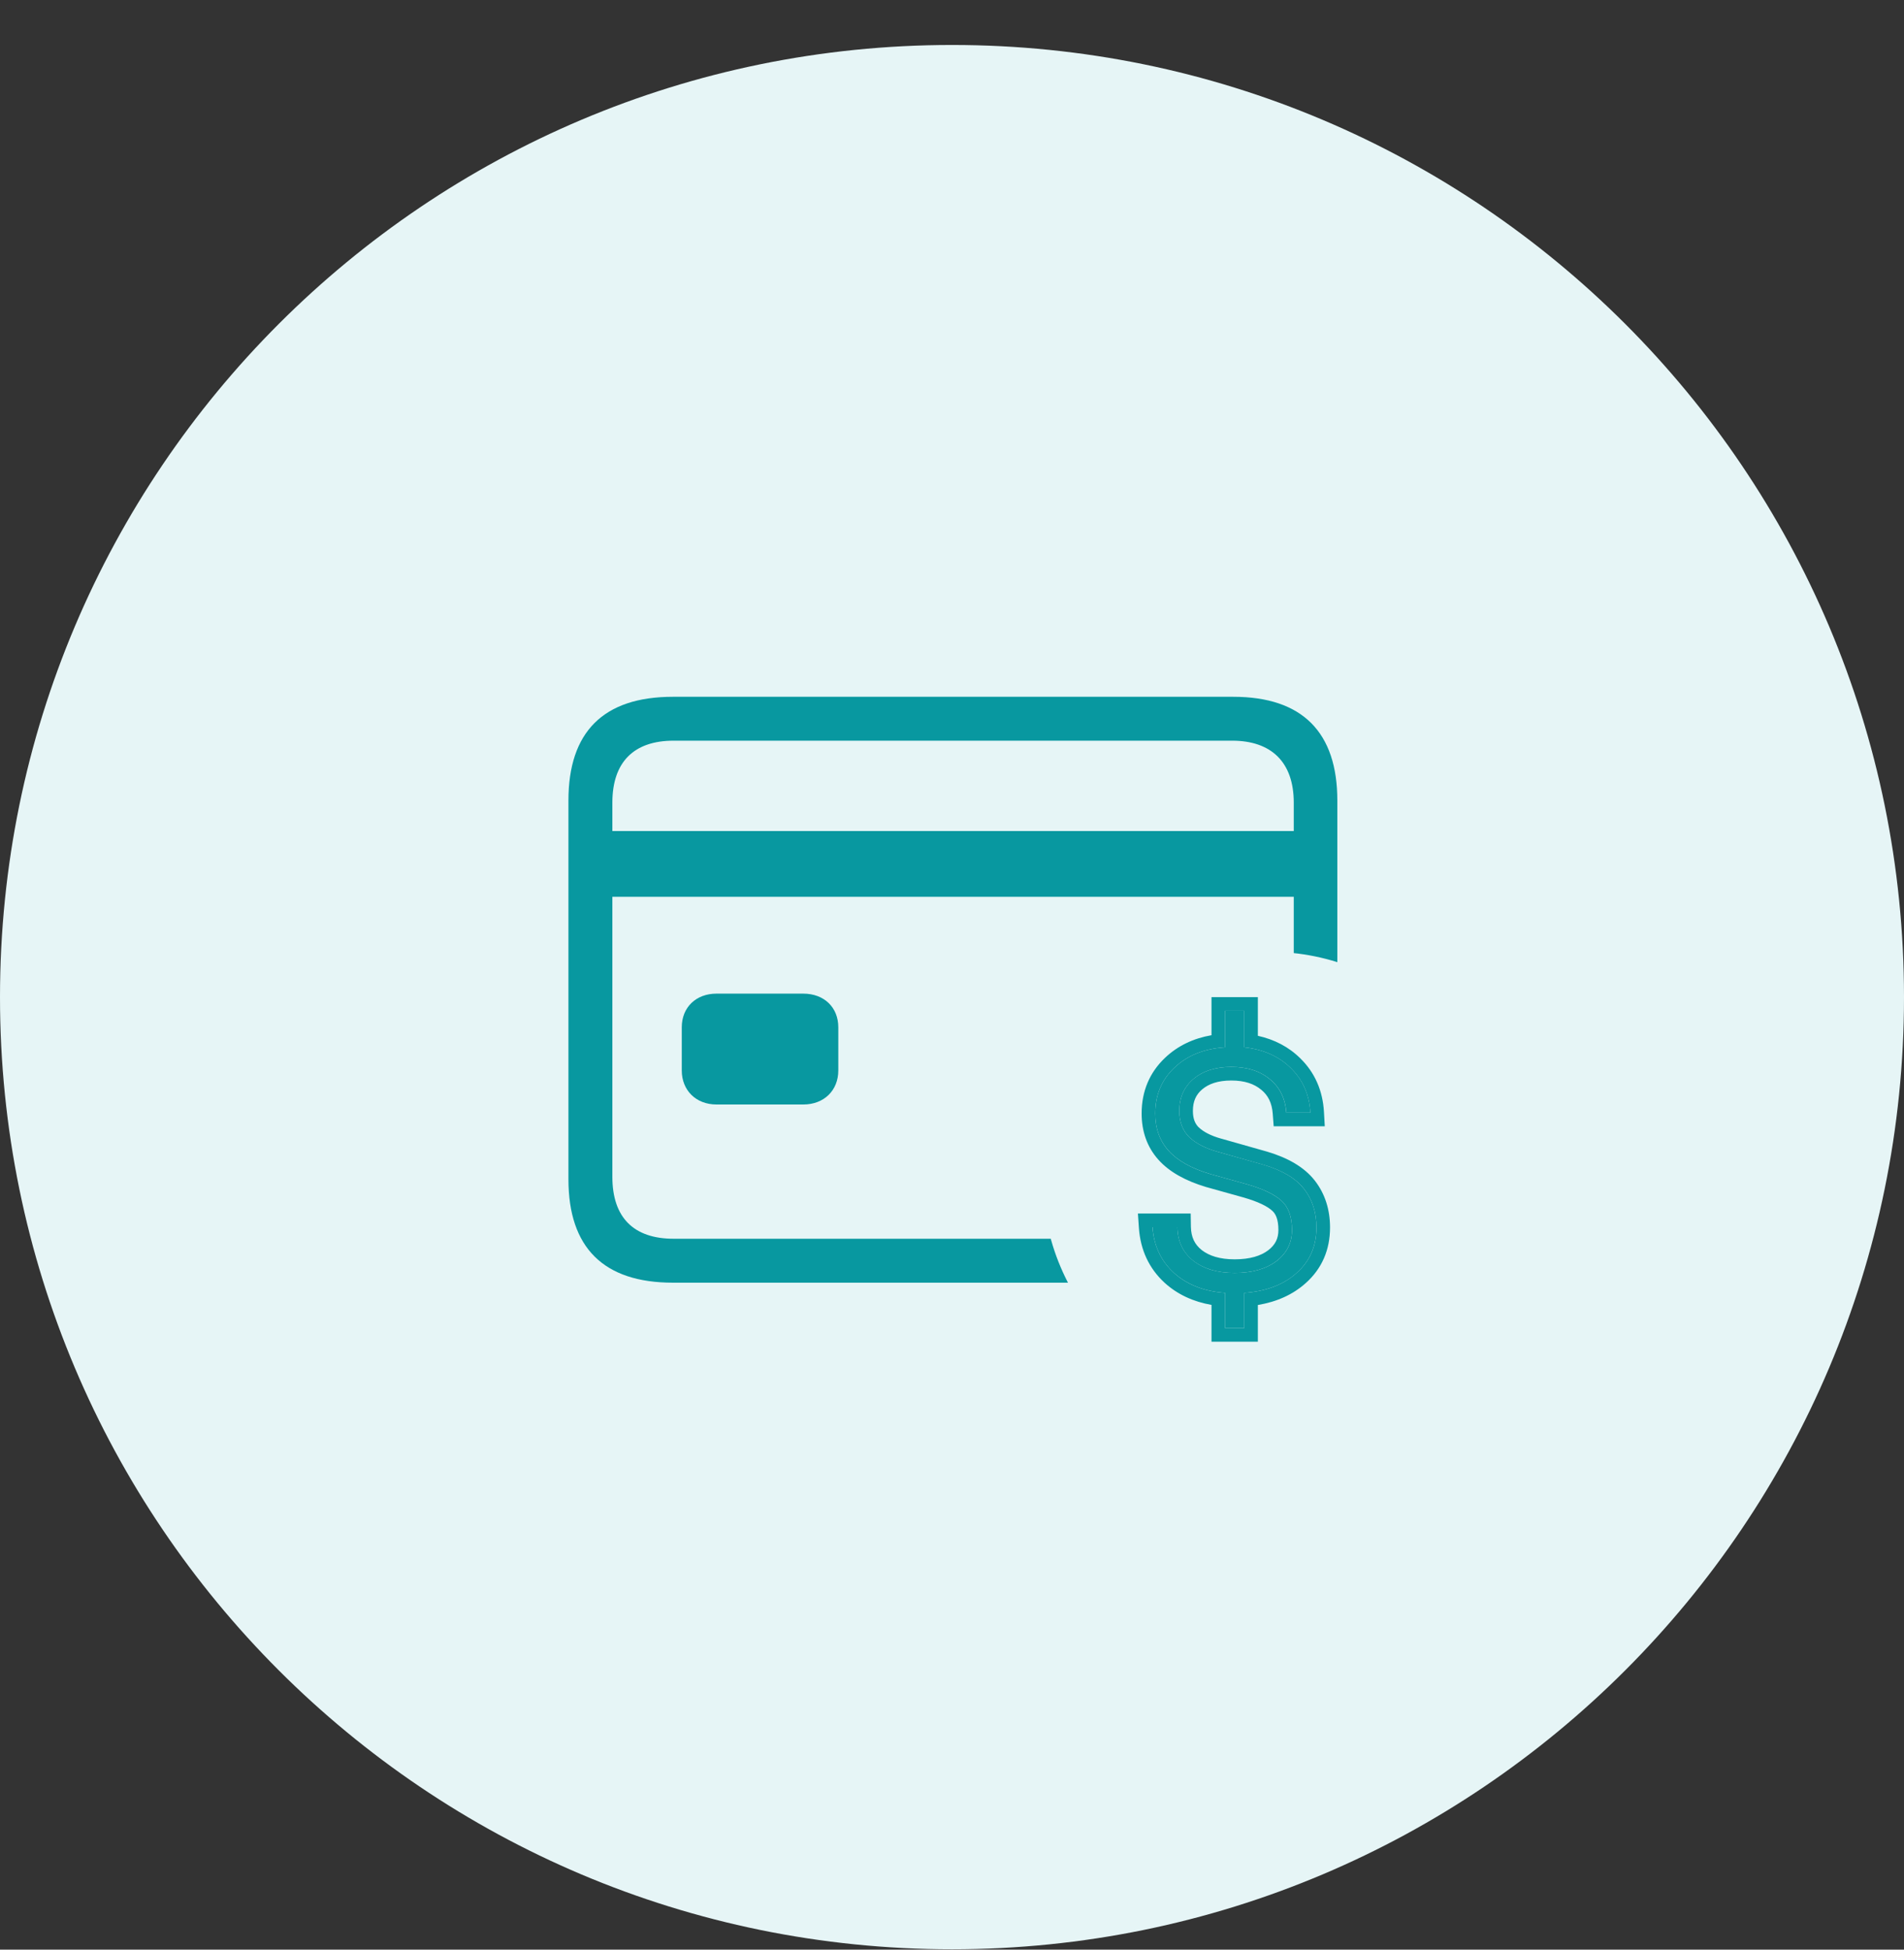 <svg width="42" height="43" viewBox="0 0 42 43" fill="none" xmlns="http://www.w3.org/2000/svg">
<rect x="0" y="0" width="42" height="43" fill="#333333" stroke="none"/>
<path d="M0 21.992C0 10.394 9.402 0.992 21 0.992C32.598 0.992 42 10.394 42 21.992C42 33.59 32.598 42.992 21 42.992C9.402 42.992 0 33.59 0 21.992Z" fill="#E6F5F6"/>
<path d="M14.844 28.29H27.203C28.727 28.29 29.5 27.508 29.5 26.008V17.657C29.5 16.149 28.727 15.368 27.203 15.368H14.844C13.312 15.368 12.539 16.141 12.539 17.657V26.008C12.539 27.516 13.312 28.29 14.844 28.29ZM13.508 17.704C13.508 16.805 13.984 16.336 14.859 16.336H27.18C28.039 16.336 28.539 16.805 28.539 17.704V18.329H13.508V17.704ZM14.859 27.321C13.984 27.321 13.508 26.86 13.508 25.954V19.779H28.539V25.954C28.539 26.86 28.039 27.321 27.18 27.321H14.859ZM15.805 24.36H17.719C18.18 24.36 18.492 24.047 18.492 23.61V22.657C18.492 22.219 18.18 21.915 17.719 21.915H15.805C15.352 21.915 15.039 22.219 15.039 22.657V23.61C15.039 24.047 15.352 24.36 15.805 24.36Z" fill="#0898A0"/>
<circle cx="28" cy="25.992" r="5" fill="#E6F5F6"/>
<path fill-rule="evenodd" clip-rule="evenodd" d="M28.267 26.483C28.422 26.621 28.5 26.837 28.5 27.13C28.5 27.412 28.384 27.641 28.154 27.816C27.924 27.989 27.618 28.075 27.235 28.075C26.858 28.075 26.555 27.986 26.324 27.808C26.094 27.626 25.976 27.379 25.971 27.065H25.422C25.43 27.17 25.446 27.27 25.47 27.365C25.54 27.641 25.681 27.876 25.893 28.071C26.181 28.333 26.558 28.481 27.024 28.515V29.292H27.447V28.515C27.93 28.481 28.315 28.334 28.603 28.075C28.894 27.816 29.039 27.483 29.039 27.074C29.039 26.74 28.948 26.457 28.767 26.224C28.586 25.991 28.287 25.812 27.869 25.689L26.864 25.404C26.593 25.329 26.383 25.221 26.234 25.08C26.087 24.936 26.014 24.744 26.014 24.502C26.014 24.208 26.117 23.974 26.324 23.798C26.535 23.62 26.814 23.531 27.162 23.531C27.51 23.531 27.793 23.621 28.012 23.803C28.23 23.981 28.351 24.227 28.374 24.541H28.905C28.899 24.436 28.885 24.336 28.862 24.241C28.798 23.975 28.668 23.747 28.474 23.557C28.212 23.298 27.869 23.145 27.447 23.099V22.292H27.024V23.099C26.563 23.128 26.191 23.278 25.906 23.548C25.624 23.816 25.483 24.152 25.483 24.558C25.483 24.886 25.581 25.159 25.776 25.378C25.972 25.596 26.276 25.768 26.687 25.891L27.507 26.12C27.861 26.221 28.114 26.342 28.267 26.483ZM27.425 26.409C27.425 26.409 27.425 26.409 27.425 26.409L26.601 26.179C26.159 26.046 25.799 25.853 25.553 25.578C25.302 25.298 25.183 24.95 25.183 24.558C25.183 24.074 25.355 23.657 25.699 23.331M27.425 26.409C27.763 26.505 27.962 26.61 28.063 26.703L28.067 26.707C28.136 26.768 28.2 26.886 28.2 27.13C28.2 27.315 28.131 27.457 27.973 27.577C27.81 27.699 27.573 27.775 27.235 27.775C26.906 27.775 26.673 27.698 26.509 27.571C26.356 27.45 26.275 27.29 26.27 27.06L26.265 26.765H25.101L25.123 27.086C25.157 27.566 25.345 27.975 25.69 28.292L25.691 28.293C25.974 28.55 26.323 28.71 26.724 28.78V29.592H27.747V28.782C28.16 28.713 28.517 28.556 28.803 28.299C29.161 27.98 29.339 27.563 29.339 27.074C29.339 26.683 29.231 26.332 29.004 26.04C28.77 25.739 28.405 25.535 27.955 25.401L26.946 25.115L26.944 25.115C26.706 25.049 26.545 24.961 26.442 24.864C26.364 24.787 26.314 24.677 26.314 24.502C26.314 24.288 26.384 24.141 26.518 24.027C26.661 23.906 26.865 23.831 27.162 23.831C27.456 23.831 27.667 23.906 27.82 24.034L27.822 24.035C27.969 24.155 28.057 24.321 28.075 24.563L28.096 24.841H29.223L29.205 24.523C29.178 24.058 29.006 23.658 28.684 23.343C28.428 23.089 28.111 22.926 27.747 22.845V21.992H26.724V22.832C26.326 22.901 25.98 23.064 25.699 23.331" fill="#0898A0"/>
<path d="M29.039 27.074C29.039 27.482 28.894 27.816 28.604 28.075C28.316 28.334 27.93 28.481 27.447 28.515V29.292H27.024V28.515C26.558 28.481 26.181 28.332 25.893 28.071C25.608 27.809 25.452 27.474 25.423 27.065H25.971C25.977 27.379 26.095 27.626 26.325 27.807C26.555 27.986 26.858 28.075 27.235 28.075C27.618 28.075 27.924 27.989 28.155 27.816C28.385 27.64 28.5 27.412 28.5 27.13C28.5 26.836 28.422 26.621 28.267 26.483C28.114 26.341 27.861 26.221 27.507 26.12L26.687 25.891C26.276 25.767 25.972 25.596 25.777 25.378C25.581 25.159 25.483 24.886 25.483 24.558C25.483 24.152 25.624 23.815 25.906 23.548C26.191 23.277 26.564 23.128 27.024 23.099V22.292H27.447V23.099C27.87 23.145 28.212 23.297 28.474 23.556C28.739 23.815 28.883 24.143 28.906 24.541H28.375C28.352 24.227 28.231 23.981 28.012 23.802C27.794 23.621 27.51 23.531 27.162 23.531C26.814 23.531 26.535 23.62 26.325 23.798C26.118 23.974 26.014 24.208 26.014 24.502C26.014 24.743 26.087 24.936 26.234 25.08C26.384 25.221 26.594 25.329 26.864 25.404L27.87 25.688C28.287 25.812 28.586 25.991 28.767 26.224C28.949 26.457 29.039 26.74 29.039 27.074Z" fill="#0898A0"/>
</svg>
